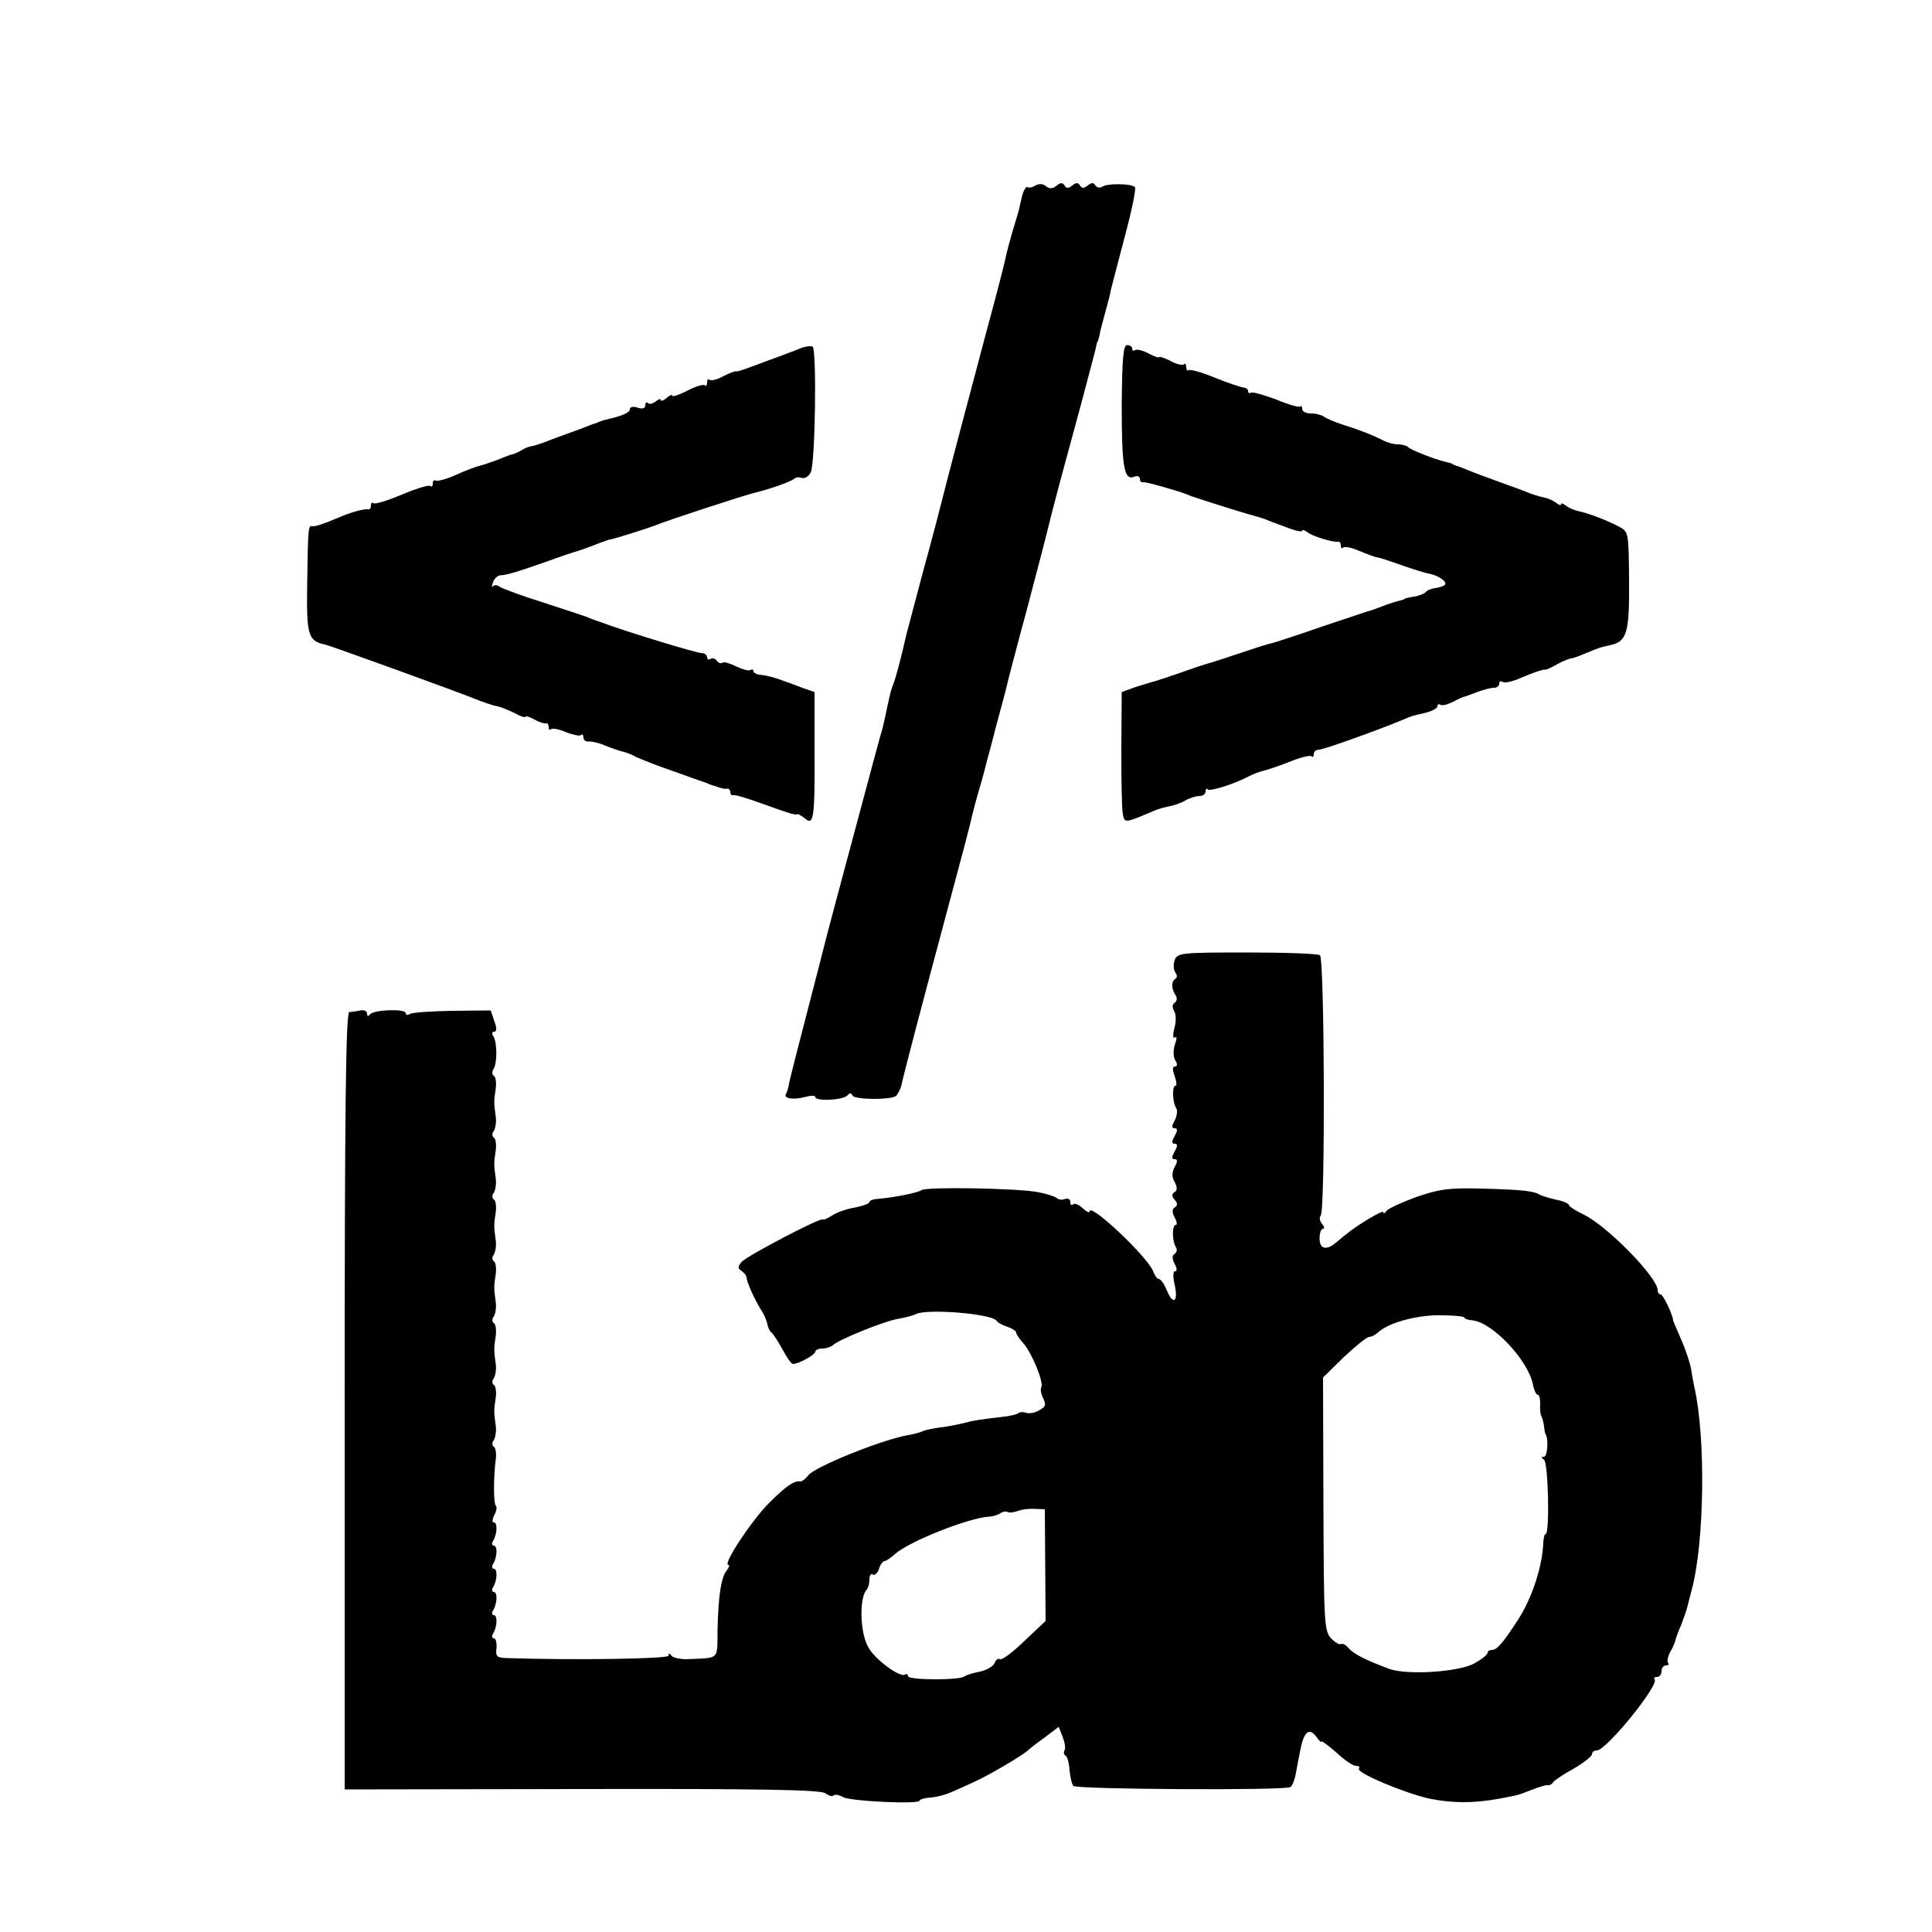 <?xml version="1.0" standalone="no"?>
<!DOCTYPE svg PUBLIC "-//W3C//DTD SVG 20010904//EN"
 "http://www.w3.org/TR/2001/REC-SVG-20010904/DTD/svg10.dtd">
<svg version="1.0" xmlns="http://www.w3.org/2000/svg"
 width="500pt" height="500pt" viewBox="0 0 500 500"
 preserveAspectRatio="xMidYMid meet">
<g transform="translate(0,500) scale(0.1,-0.1)"
fill="#000000" stroke="none">
<path d="M2680 4520 c-8 -5 -17 -7 -21 -4 -4 2 -11 -10 -15 -28 -4 -18 -8 -35
-9 -38 -1 -3 -7 -25 -15 -50 -7 -25 -15 -54 -17 -65 -2 -11 -23 -94 -48 -185
-46 -172 -115 -434 -121 -460 -2 -8 -21 -82 -44 -165 -22 -82 -42 -159 -45
-170 -11 -50 -27 -111 -33 -125 -7 -18 -6 -16 -17 -65 -4 -22 -10 -44 -11 -50
-2 -5 -24 -86 -49 -180 -25 -93 -57 -213 -71 -265 -14 -52 -27 -102 -29 -110
-2 -8 -22 -87 -45 -175 -23 -88 -44 -171 -47 -184 -2 -14 -6 -28 -9 -32 -7
-12 19 -16 49 -8 15 4 27 4 27 0 0 -12 73 -8 83 4 6 7 10 7 13 0 4 -11 95 -12
112 -2 5 4 12 17 15 29 6 29 52 204 122 465 30 111 57 213 59 225 3 13 12 48
21 78 9 30 17 62 19 70 2 8 14 51 25 95 12 44 24 88 26 98 2 10 26 102 54 205
27 103 52 198 55 212 3 14 30 117 61 230 31 113 57 214 60 225 2 11 4 20 5 20
1 0 3 7 5 15 1 8 8 35 15 60 7 25 14 52 15 60 2 8 18 70 36 138 18 67 30 125
26 128 -9 9 -71 10 -84 1 -6 -4 -14 -3 -18 3 -5 8 -10 8 -20 0 -10 -8 -15 -8
-20 0 -5 8 -10 8 -20 0 -10 -8 -15 -8 -20 0 -5 8 -11 8 -21 -1 -10 -8 -18 -8
-27 -1 -8 7 -18 7 -27 2z"/>
<path d="M2075 4100 c-19 -8 -55 -21 -65 -25 -3 -1 -14 -5 -25 -9 -61 -23 -75
-28 -80 -27 -3 1 -18 -5 -34 -13 -16 -9 -31 -12 -35 -9 -3 4 -6 0 -6 -7 0 -7
-3 -11 -6 -7 -4 3 -24 -3 -45 -14 -22 -11 -39 -17 -39 -13 0 4 -7 1 -15 -6 -8
-7 -15 -9 -15 -5 0 4 -6 2 -13 -4 -8 -6 -17 -8 -20 -4 -4 3 -7 1 -7 -6 0 -8
-7 -10 -20 -6 -11 4 -20 2 -20 -4 0 -9 -21 -18 -62 -27 -5 -1 -10 -3 -13 -4
-3 -1 -8 -3 -12 -5 -5 -1 -21 -7 -38 -14 -16 -6 -41 -15 -55 -20 -14 -5 -34
-13 -45 -17 -11 -4 -24 -8 -30 -9 -5 0 -17 -5 -25 -10 -8 -5 -19 -10 -25 -11
-5 -1 -23 -8 -40 -15 -16 -6 -37 -13 -46 -15 -8 -2 -35 -12 -59 -23 -24 -11
-48 -17 -52 -15 -4 3 -8 0 -8 -7 0 -7 -3 -10 -6 -7 -3 4 -36 -6 -74 -22 -38
-16 -71 -26 -74 -22 -3 3 -6 0 -6 -6 0 -7 -3 -11 -7 -10 -9 2 -47 -8 -78 -22
-40 -17 -60 -23 -67 -22 -10 3 -11 -2 -13 -150 -2 -131 2 -147 46 -156 14 -3
354 -126 399 -145 14 -5 33 -12 43 -14 10 -1 31 -10 48 -18 16 -9 29 -13 29
-10 0 3 10 0 23 -7 12 -7 25 -11 30 -10 4 1 7 -3 7 -10 0 -6 3 -9 6 -5 4 3 21
0 39 -8 19 -7 36 -11 39 -7 3 3 6 0 6 -7 0 -6 6 -11 13 -10 6 1 26 -3 42 -10
17 -7 37 -14 46 -16 9 -2 25 -8 35 -14 11 -5 53 -22 94 -36 41 -15 82 -29 90
-32 8 -4 18 -7 23 -8 4 -2 10 -4 15 -5 4 -1 10 -2 15 -1 4 0 7 -4 7 -9 0 -5 3
-9 8 -8 4 2 36 -8 72 -21 78 -28 89 -31 94 -28 1 1 10 -4 19 -11 23 -20 26 1
25 175 l0 152 -29 10 c-16 6 -42 16 -57 21 -16 6 -38 12 -50 13 -12 1 -22 5
-22 10 0 4 -4 6 -8 3 -5 -3 -21 2 -36 9 -16 8 -32 13 -36 10 -5 -3 -11 -1 -15
5 -4 6 -11 8 -16 5 -5 -4 -9 -1 -9 4 0 6 -7 11 -15 11 -13 0 -197 56 -255 78
-8 3 -17 6 -20 7 -3 1 -12 4 -20 8 -8 3 -60 20 -115 38 -55 17 -105 36 -111
40 -6 5 -14 6 -18 2 -4 -4 -4 0 0 10 3 9 11 17 18 18 17 1 36 6 116 34 41 15
80 28 85 29 10 3 24 8 63 23 9 3 19 7 22 7 12 2 97 29 115 36 28 12 236 80
259 85 38 9 91 28 100 35 5 5 14 6 21 3 8 -2 18 4 23 14 12 22 16 319 5 326
-4 2 -17 1 -28 -3z"/>
<path d="M2903 3951 c0 -159 6 -195 32 -185 8 4 15 1 15 -5 0 -6 3 -10 8 -9 4
1 27 -5 52 -12 58 -17 53 -16 70 -23 22 -8 149 -48 163 -51 7 -2 21 -6 32 -10
11 -5 37 -14 58 -22 20 -8 37 -11 37 -8 0 4 6 2 13 -3 13 -11 67 -27 80 -25 4
1 7 -3 7 -10 0 -6 3 -9 6 -5 4 3 22 0 40 -8 19 -8 38 -15 42 -16 19 -4 30 -8
73 -23 26 -9 57 -19 69 -21 24 -5 47 -21 39 -29 -2 -2 -13 -6 -24 -8 -11 -1
-22 -6 -25 -10 -3 -4 -17 -10 -30 -12 -14 -2 -25 -5 -25 -6 0 -1 -7 -3 -15 -5
-8 -2 -28 -8 -45 -15 -16 -6 -32 -12 -35 -12 -3 -1 -57 -19 -120 -40 -63 -22
-122 -41 -130 -43 -8 -1 -44 -13 -80 -25 -36 -12 -72 -24 -80 -26 -8 -2 -42
-13 -75 -25 -33 -11 -64 -22 -70 -23 -5 -1 -26 -8 -46 -14 l-36 -13 -1 -147
c0 -81 1 -157 4 -169 4 -24 6 -23 79 8 11 5 29 10 40 12 11 2 30 8 42 15 12 7
29 12 37 12 9 0 16 5 16 12 0 6 3 9 6 5 6 -6 71 15 108 35 10 5 26 11 35 13 9
2 39 12 67 23 29 12 55 18 58 15 3 -4 6 -1 6 5 0 7 6 12 14 12 12 0 156 52
216 77 23 10 23 10 58 18 17 4 32 12 32 17 0 5 4 7 8 4 5 -3 19 1 33 8 13 7
26 13 29 13 3 1 18 6 33 12 16 6 35 11 43 11 8 0 14 5 14 11 0 5 4 8 9 4 5 -3
25 1 43 9 35 15 60 24 68 23 3 0 16 6 30 14 14 8 30 14 35 15 6 0 24 7 40 14
17 7 35 14 40 15 6 2 17 4 25 6 41 10 47 34 46 166 -1 125 -1 127 -26 140 -32
17 -80 35 -104 40 -11 2 -25 8 -33 14 -7 6 -13 8 -13 4 0 -4 -6 -2 -13 4 -8 6
-22 12 -33 14 -10 2 -26 7 -34 10 -8 4 -42 16 -75 28 -33 12 -71 26 -85 32
-14 6 -28 11 -32 12 -5 2 -9 3 -10 5 -2 1 -10 3 -18 5 -29 7 -90 31 -96 38 -4
4 -16 7 -26 7 -10 0 -26 4 -36 9 -29 15 -65 29 -107 42 -22 7 -44 17 -49 21
-6 4 -20 8 -33 8 -13 0 -23 5 -23 12 0 6 -2 9 -5 6 -3 -3 -31 5 -62 18 -32 12
-61 20 -65 18 -4 -3 -8 -1 -8 4 0 5 -6 9 -12 9 -7 1 -41 12 -75 26 -34 14 -64
22 -67 19 -3 -3 -6 1 -6 8 0 7 -3 11 -6 7 -4 -3 -19 0 -35 9 -16 8 -29 12 -29
10 0 -3 -12 1 -27 9 -15 8 -30 12 -35 9 -4 -3 -8 -1 -8 4 0 5 -6 9 -13 9 -10
0 -13 -34 -14 -156z"/>
<path d="M3040 2515 c-4 -11 -3 -25 2 -32 5 -7 5 -13 -1 -17 -10 -7 -10 -24 2
-43 4 -6 3 -14 -3 -18 -6 -4 -7 -12 -1 -22 5 -9 5 -29 0 -45 -4 -17 -4 -26 2
-23 5 4 5 -3 0 -17 -5 -15 -5 -31 0 -41 7 -11 6 -17 0 -17 -7 0 -7 -8 -1 -25
5 -14 6 -25 2 -25 -9 0 -8 -42 2 -58 4 -6 2 -21 -4 -32 -8 -14 -8 -20 0 -20 8
0 8 -6 0 -20 -8 -14 -8 -20 0 -20 8 0 8 -6 0 -20 -8 -14 -8 -20 0 -20 8 0 8
-6 0 -20 -7 -14 -8 -26 0 -39 7 -14 7 -22 0 -26 -8 -5 -8 -11 0 -20 8 -9 8
-15 0 -20 -7 -4 -7 -12 0 -26 6 -10 7 -19 3 -19 -10 0 -10 -41 0 -57 4 -7 3
-14 -3 -18 -7 -4 -7 -12 0 -26 6 -11 7 -19 1 -19 -5 0 -6 -14 -1 -35 10 -44
-4 -54 -20 -15 -7 17 -16 30 -21 30 -4 0 -10 8 -14 18 -11 36 -165 181 -165
157 0 -5 -8 -1 -18 8 -10 10 -22 14 -25 10 -4 -3 -7 -1 -7 6 0 7 -6 11 -14 8
-7 -3 -17 -2 -22 3 -5 4 -27 11 -49 15 -55 10 -288 14 -300 5 -9 -7 -76 -20
-117 -23 -10 -1 -18 -4 -18 -8 0 -4 -17 -10 -37 -14 -21 -3 -48 -13 -60 -21
-13 -8 -23 -12 -23 -10 0 9 -197 -94 -211 -110 -10 -12 -10 -17 0 -23 7 -5 13
-12 13 -17 1 -13 20 -55 37 -83 9 -13 16 -31 17 -39 2 -8 6 -18 11 -21 4 -3
17 -23 28 -43 11 -21 23 -38 27 -38 15 0 58 24 58 32 0 4 8 8 18 8 10 0 22 4
28 9 14 14 135 63 169 68 17 3 37 8 45 12 29 15 197 1 209 -17 3 -5 16 -12 29
-16 12 -4 22 -11 22 -15 0 -4 8 -16 18 -27 22 -24 54 -102 47 -114 -3 -5 -1
-18 5 -29 8 -17 6 -22 -11 -31 -11 -7 -27 -9 -34 -6 -7 2 -16 2 -19 -1 -3 -3
-22 -8 -43 -10 -62 -7 -77 -10 -103 -17 -14 -3 -38 -8 -55 -10 -16 -2 -37 -6
-45 -9 -8 -4 -26 -9 -40 -11 -71 -13 -241 -82 -258 -104 -7 -9 -16 -16 -20
-16 -16 3 -37 -11 -82 -56 -45 -45 -121 -160 -105 -160 4 0 2 -6 -4 -14 -15
-18 -22 -66 -24 -154 -1 -80 7 -72 -82 -76 -16 0 -33 4 -37 9 -5 7 -8 7 -8 0
0 -8 -241 -12 -422 -6 -22 1 -26 5 -23 26 1 14 -2 25 -7 25 -5 0 -6 6 -2 12
11 18 12 48 2 48 -5 0 -6 6 -2 12 11 18 12 48 2 48 -5 0 -6 6 -2 12 11 18 12
48 2 48 -5 0 -6 6 -2 12 11 18 12 48 2 48 -5 0 -6 6 -2 12 11 18 12 48 2 48
-5 0 -4 8 1 19 6 10 8 21 4 24 -6 7 -6 75 0 120 2 15 0 30 -5 33 -5 3 -5 11 0
17 4 7 7 23 5 37 -5 35 -5 41 0 73 2 15 0 30 -5 33 -5 3 -5 11 0 17 4 7 7 23
5 37 -5 35 -5 41 0 73 2 15 0 30 -5 33 -5 3 -5 11 0 17 4 7 7 23 5 37 -5 35
-5 41 0 73 2 15 0 30 -5 33 -5 3 -5 11 0 17 4 7 7 23 5 37 -5 35 -5 41 0 73 2
15 0 30 -5 33 -5 3 -5 11 0 17 4 7 7 23 5 37 -5 35 -5 41 0 73 2 15 0 30 -5
33 -5 3 -5 11 0 17 4 7 7 23 5 37 -5 35 -5 41 0 73 2 15 0 30 -5 33 -5 3 -5
11 -1 17 10 15 10 68 0 85 -5 6 -4 12 2 12 7 0 7 9 0 28 l-9 27 -99 -1 c-54
-1 -104 -4 -110 -8 -6 -4 -11 -3 -11 2 0 12 -83 9 -92 -3 -5 -6 -8 -6 -8 2 0
6 -8 10 -17 8 -10 -2 -23 -4 -29 -4 -9 -1 -12 -257 -12 -1006 l0 -1006 615 1
c467 1 618 -2 629 -11 8 -6 17 -9 21 -6 3 4 15 2 25 -4 21 -11 198 -19 198 -9
0 3 12 7 28 8 15 1 38 7 52 13 14 6 41 18 60 27 35 15 130 71 140 82 3 3 22
18 43 33 l37 28 10 -26 c6 -15 8 -30 5 -35 -3 -5 -2 -11 3 -14 4 -2 9 -19 10
-38 2 -18 6 -36 10 -40 9 -9 548 -12 561 -3 5 2 11 17 14 32 3 16 8 44 12 63
9 48 23 60 41 36 8 -11 14 -17 14 -13 0 3 17 -10 38 -28 20 -19 43 -35 51 -35
8 0 11 -3 8 -7 -10 -10 119 -64 183 -78 61 -12 113 -12 180 0 52 10 45 8 87
24 18 7 35 12 39 11 4 -1 10 2 13 7 3 5 27 21 54 36 26 15 47 32 47 37 0 6 6
10 13 10 24 0 163 171 149 184 -3 3 0 6 6 6 7 0 12 7 12 15 0 8 5 15 12 15 6
0 8 3 5 6 -3 4 -1 16 5 28 7 11 13 26 14 31 1 6 8 24 15 40 6 17 13 35 14 40
2 6 7 28 13 50 33 122 37 394 7 525 -3 14 -7 36 -9 50 -3 14 -13 46 -25 73
-11 26 -21 48 -21 50 -1 15 -26 67 -32 67 -4 0 -8 5 -8 11 0 33 -130 166 -192
196 -21 10 -38 21 -38 25 0 3 -15 10 -32 13 -18 4 -37 10 -43 13 -16 10 -46
13 -150 16 -85 2 -110 -1 -170 -22 -38 -14 -73 -30 -77 -36 -4 -6 -8 -8 -8 -3
0 7 -67 -33 -97 -58 -7 -5 -19 -16 -27 -22 -24 -20 -41 -15 -41 12 0 14 4 25
9 25 5 0 3 6 -3 13 -6 8 -7 17 -3 21 12 12 10 666 -2 674 -6 4 -91 7 -190 7
-169 0 -179 -1 -186 -20z m750 -925 c0 -3 9 -6 20 -7 51 -4 144 -102 157 -165
3 -16 9 -28 13 -28 4 0 6 -10 6 -22 -1 -13 0 -27 3 -33 3 -5 6 -18 7 -27 1
-10 3 -19 4 -20 8 -10 5 -58 -4 -58 -8 0 -8 -2 0 -8 11 -7 15 -192 4 -192 -3
0 -5 -10 -6 -22 -2 -62 -30 -147 -68 -204 -38 -58 -52 -74 -65 -74 -6 0 -11
-3 -11 -7 0 -5 -15 -17 -33 -27 -38 -23 -175 -32 -222 -15 -61 23 -93 39 -105
54 -7 8 -16 13 -20 10 -4 -2 -16 5 -26 16 -17 18 -18 45 -19 347 l-1 327 54
53 c30 28 59 52 65 52 6 0 18 6 26 14 28 24 103 44 163 42 32 0 58 -3 58 -6z
m-1085 -640 l1 -145 -55 -52 c-30 -29 -58 -50 -63 -47 -4 3 -11 -1 -14 -10 -3
-8 -20 -18 -37 -22 -18 -3 -36 -9 -42 -13 -16 -10 -145 -9 -145 1 0 5 -4 7 -8
4 -14 -8 -81 42 -96 73 -21 39 -22 128 -3 147 4 4 7 16 7 26 0 11 4 17 9 13 5
-3 12 4 16 15 3 11 10 20 14 20 4 0 16 8 27 18 37 33 191 94 244 97 8 0 21 4
28 8 6 5 15 6 20 4 4 -3 16 -1 27 3 10 4 30 6 44 5 l25 -1 1 -144z"/>
</g>
</svg>
